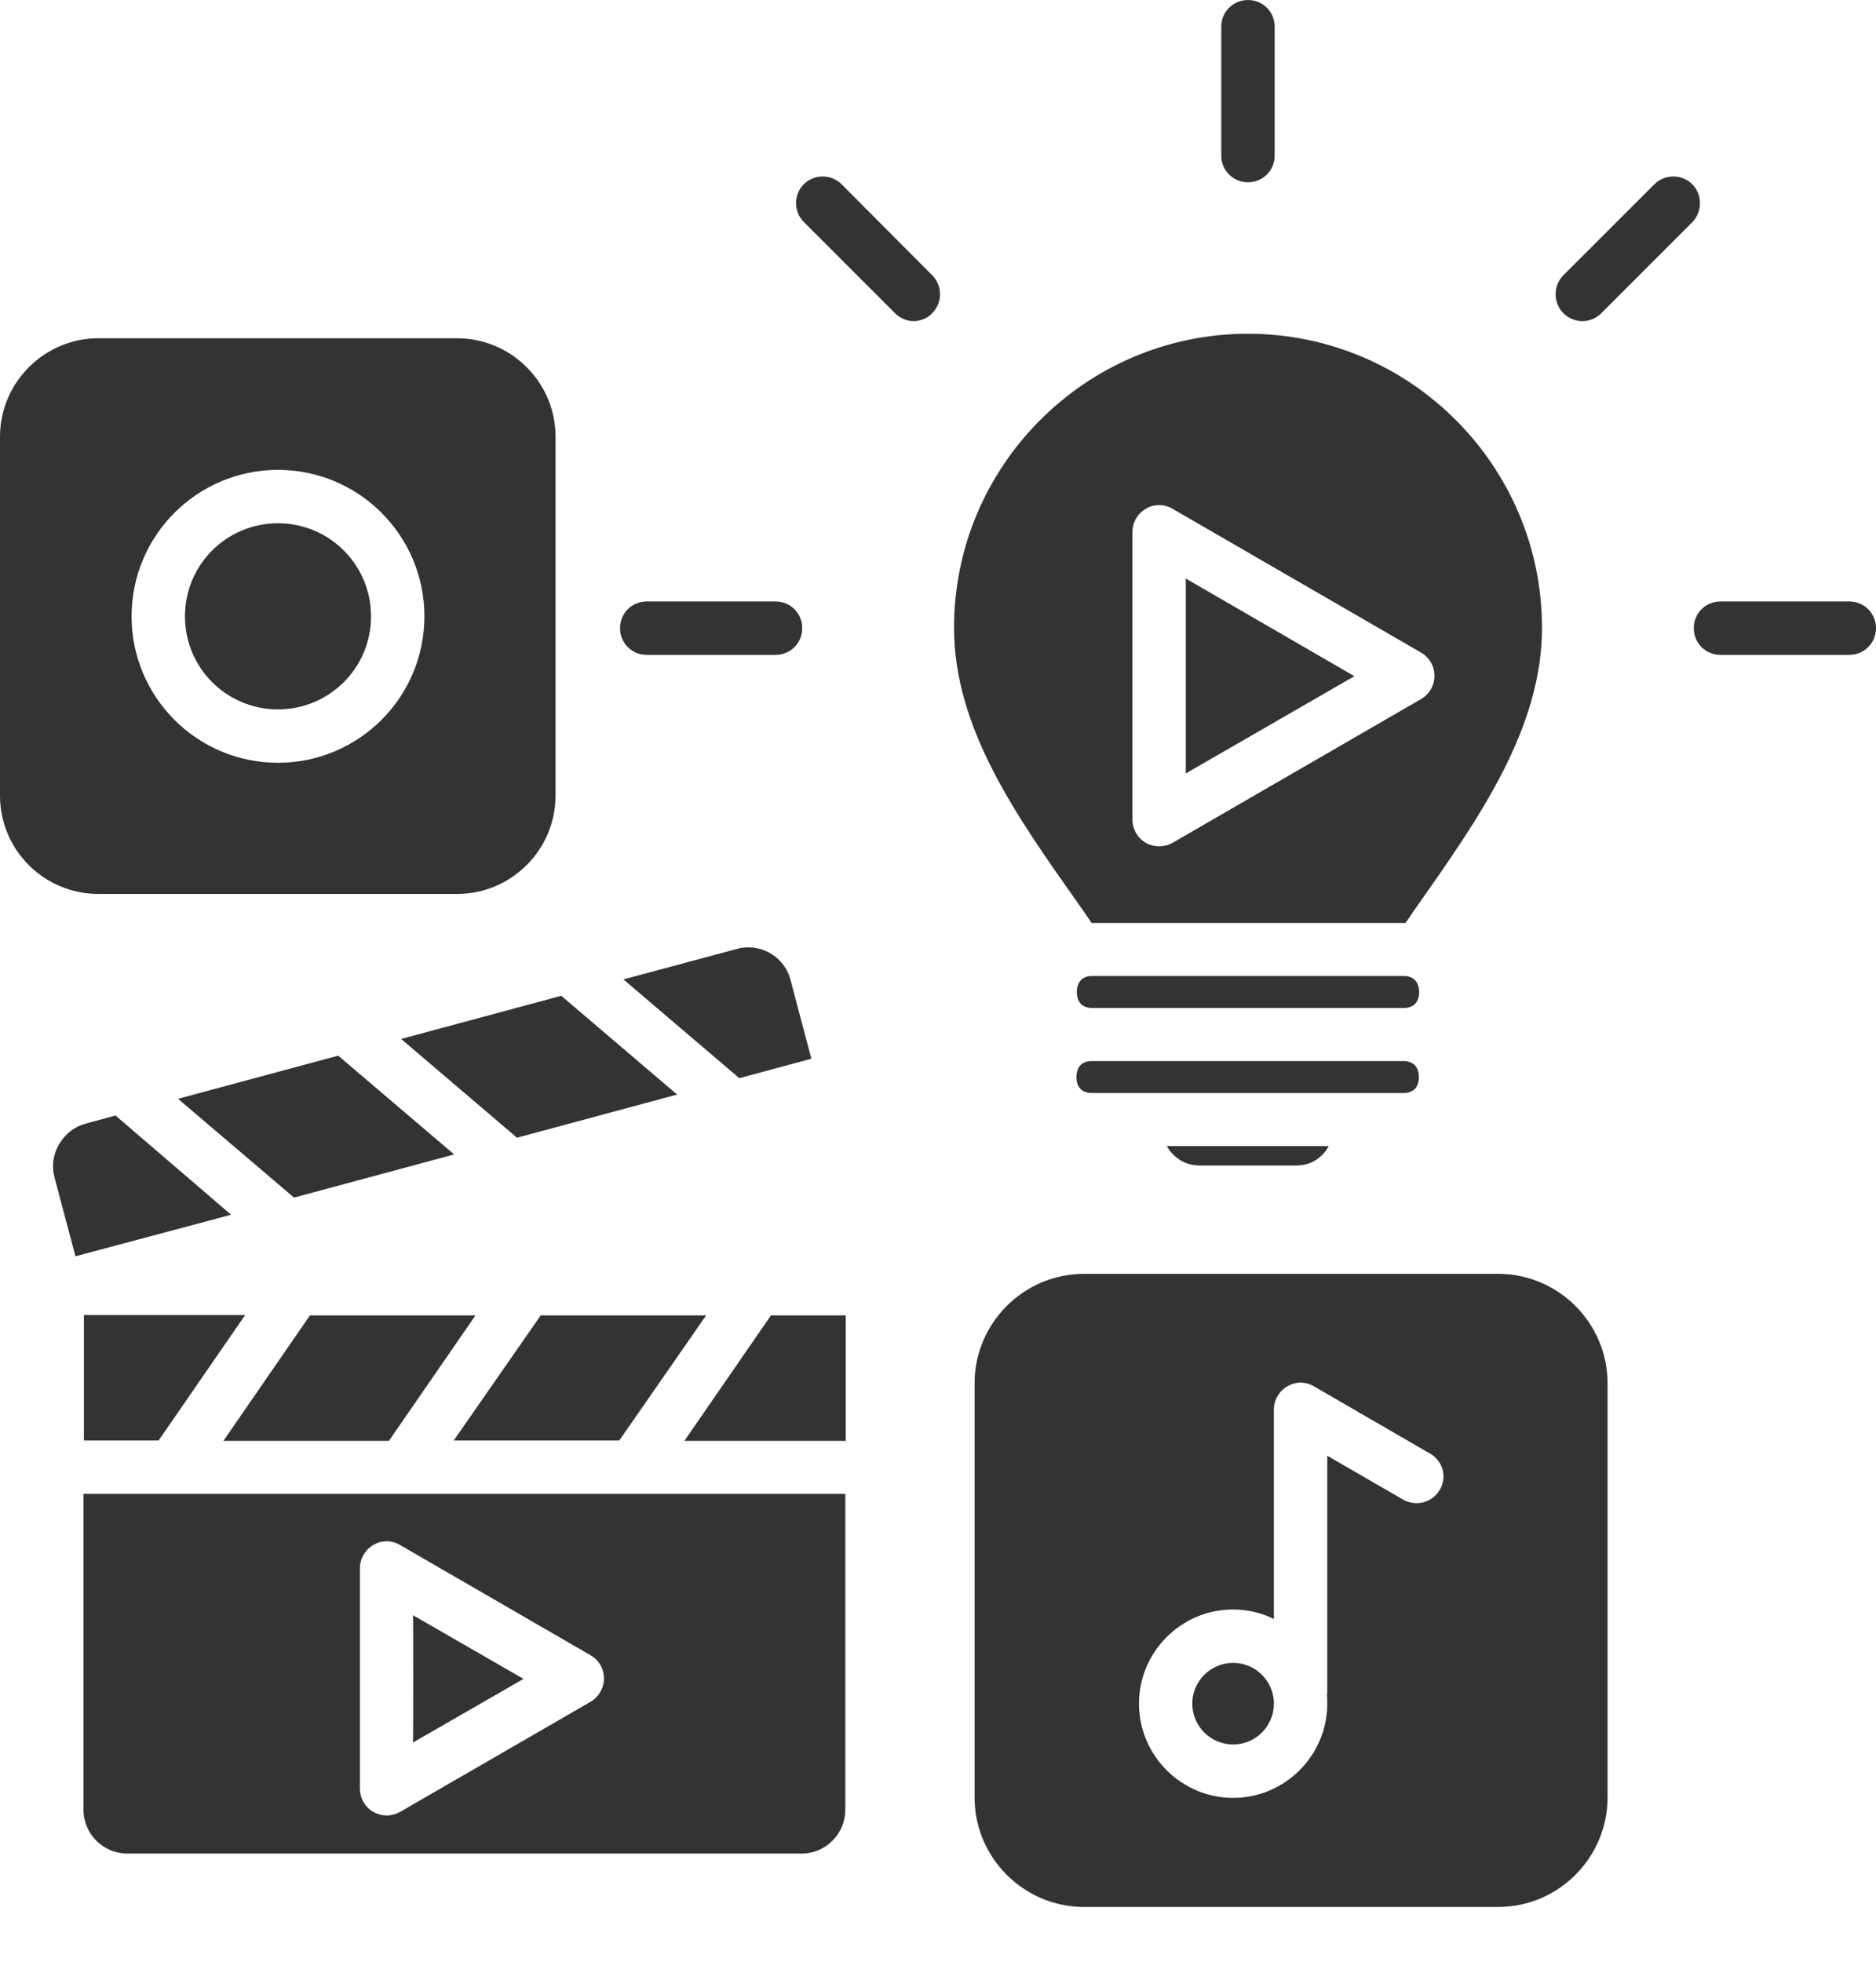 <svg width="22" height="23" viewBox="0 0 22 23" fill="none" xmlns="http://www.w3.org/2000/svg">
<g id="Group">
<path id="Vector" d="M9.041 15.422H9.918V16.893H8.026L9.041 15.422ZM5.576 15.422H3.635L2.62 16.893H4.561L5.576 15.422ZM6.063 13.339L7.941 12.833L6.582 11.675L4.704 12.181L6.063 13.339ZM8.281 15.422H6.341L5.321 16.889H7.262L8.281 15.422ZM8.778 11.107C8.733 11.107 8.688 11.112 8.643 11.125L7.311 11.483L8.67 12.641L9.515 12.413L9.27 11.487C9.211 11.259 9.001 11.107 8.778 11.107ZM14.461 19.496C14.197 19.496 13.982 19.711 13.982 19.974C13.982 20.238 14.197 20.453 14.461 20.453C14.725 20.453 14.939 20.238 14.939 19.974C14.939 19.711 14.725 19.496 14.461 19.496ZM1.355 13.079L1.006 13.173C0.872 13.209 0.765 13.294 0.693 13.415C0.622 13.535 0.604 13.674 0.639 13.804L0.885 14.729L2.71 14.242L1.355 13.079ZM3.966 12.377L2.088 12.883L3.448 14.041L5.326 13.535L3.966 12.377ZM3.26 8.317C3.863 8.317 4.351 7.83 4.351 7.226C4.351 6.622 3.863 6.135 3.26 6.135C2.656 6.135 2.169 6.622 2.169 7.226C2.169 7.83 2.656 8.317 3.26 8.317ZM16.639 12.628C16.639 12.561 16.616 12.44 16.455 12.44H12.806C12.65 12.44 12.623 12.556 12.623 12.628C12.623 12.695 12.646 12.815 12.806 12.815H16.455C16.616 12.815 16.639 12.699 16.639 12.628ZM16.46 11.443H12.811C12.655 11.443 12.628 11.559 12.628 11.63C12.628 11.698 12.65 11.818 12.811 11.818H16.46C16.616 11.818 16.643 11.702 16.643 11.63C16.639 11.559 16.616 11.443 16.46 11.443ZM13.906 6.783V9.068L15.883 7.928L13.906 6.783ZM14.072 13.665H15.199C15.351 13.665 15.476 13.598 15.561 13.473L15.583 13.437H13.683L13.705 13.473C13.795 13.598 13.92 13.665 14.072 13.665ZM7.427 17.515H9.913V21.218C9.913 21.499 9.685 21.732 9.399 21.732H1.494C1.212 21.732 0.979 21.504 0.979 21.218V17.515H4.717H7.427ZM7.083 19.679C7.083 19.567 7.025 19.465 6.926 19.407L4.691 18.114C4.592 18.056 4.476 18.056 4.378 18.114C4.279 18.172 4.221 18.275 4.221 18.387V20.971C4.221 21.083 4.279 21.186 4.378 21.244C4.427 21.271 4.48 21.285 4.534 21.285C4.588 21.285 4.641 21.271 4.691 21.244L6.926 19.952C7.02 19.898 7.083 19.791 7.083 19.679ZM0.984 16.889H1.86L2.875 15.418H0.984V16.889ZM12.628 10.571C11.921 9.569 11.188 8.536 11.188 7.36C11.188 5.46 12.735 3.913 14.635 3.913C16.536 3.913 18.083 5.46 18.083 7.36C18.083 8.545 17.341 9.596 16.625 10.615C16.576 10.682 16.531 10.754 16.482 10.821H12.802C12.744 10.736 12.686 10.651 12.628 10.571ZM13.28 9.609C13.28 9.721 13.339 9.824 13.437 9.882C13.486 9.909 13.54 9.922 13.594 9.922C13.647 9.922 13.701 9.909 13.75 9.882L16.665 8.196C16.764 8.138 16.822 8.035 16.822 7.924C16.822 7.812 16.764 7.709 16.665 7.651L13.75 5.965C13.652 5.907 13.535 5.907 13.437 5.965C13.339 6.023 13.28 6.126 13.28 6.238V9.609ZM4.843 20.43L6.139 19.684L4.843 18.937C4.847 18.933 4.847 20.43 4.843 20.43ZM21.687 7.052H20.176C20.001 7.052 19.863 7.19 19.863 7.365C19.863 7.539 20.001 7.678 20.176 7.678H21.687C21.861 7.678 22 7.539 22 7.365C22 7.19 21.861 7.052 21.687 7.052ZM18.852 16.218V21.074C18.852 21.781 18.275 22.358 17.569 22.358H12.713C12.006 22.358 11.429 21.781 11.429 21.074V16.218C11.429 15.512 12.006 14.935 12.713 14.935H17.569C18.275 14.935 18.852 15.512 18.852 16.218ZM16.768 17.041L15.409 16.254C15.311 16.196 15.194 16.196 15.096 16.254C14.998 16.312 14.939 16.415 14.939 16.527V18.982C14.796 18.91 14.631 18.87 14.461 18.87C13.853 18.87 13.357 19.366 13.357 19.974C13.357 20.582 13.853 21.079 14.461 21.079C15.069 21.079 15.565 20.582 15.565 19.974C15.565 19.943 15.565 19.907 15.561 19.876C15.565 19.858 15.565 19.84 15.565 19.827V17.068L16.455 17.582C16.607 17.667 16.795 17.618 16.885 17.466C16.974 17.314 16.92 17.126 16.768 17.041ZM1.154 10.481C0.519 10.481 0 9.967 0 9.328V5.12C0 4.485 0.519 3.966 1.154 3.966H5.361C5.996 3.966 6.515 4.485 6.515 5.12V9.328C6.515 9.963 5.996 10.481 5.361 10.481H1.154ZM1.543 7.226C1.543 8.174 2.312 8.943 3.26 8.943C4.208 8.943 4.977 8.174 4.977 7.226C4.977 6.278 4.208 5.509 3.26 5.509C2.312 5.509 1.543 6.278 1.543 7.226ZM19.845 2.16C19.724 2.039 19.523 2.039 19.402 2.16L18.333 3.228C18.213 3.349 18.213 3.55 18.333 3.671C18.396 3.734 18.476 3.765 18.557 3.765C18.637 3.765 18.718 3.734 18.78 3.671L19.849 2.602C19.965 2.477 19.965 2.28 19.845 2.16ZM14.635 2.137C14.81 2.137 14.948 1.999 14.948 1.824V0.313C14.948 0.139 14.81 0 14.635 0C14.461 0 14.322 0.139 14.322 0.313V1.824C14.322 1.999 14.461 2.137 14.635 2.137ZM7.584 7.678H9.095C9.27 7.678 9.408 7.539 9.408 7.365C9.408 7.19 9.27 7.052 9.095 7.052H7.584C7.409 7.052 7.271 7.19 7.271 7.365C7.271 7.539 7.409 7.678 7.584 7.678ZM9.869 2.16C9.748 2.039 9.547 2.039 9.426 2.16C9.305 2.28 9.305 2.482 9.426 2.602L10.495 3.671C10.557 3.734 10.638 3.765 10.714 3.765C10.79 3.765 10.875 3.734 10.933 3.671C11.054 3.55 11.054 3.349 10.933 3.228L9.869 2.16Z" fill="#333333"/>
</g>
</svg>
